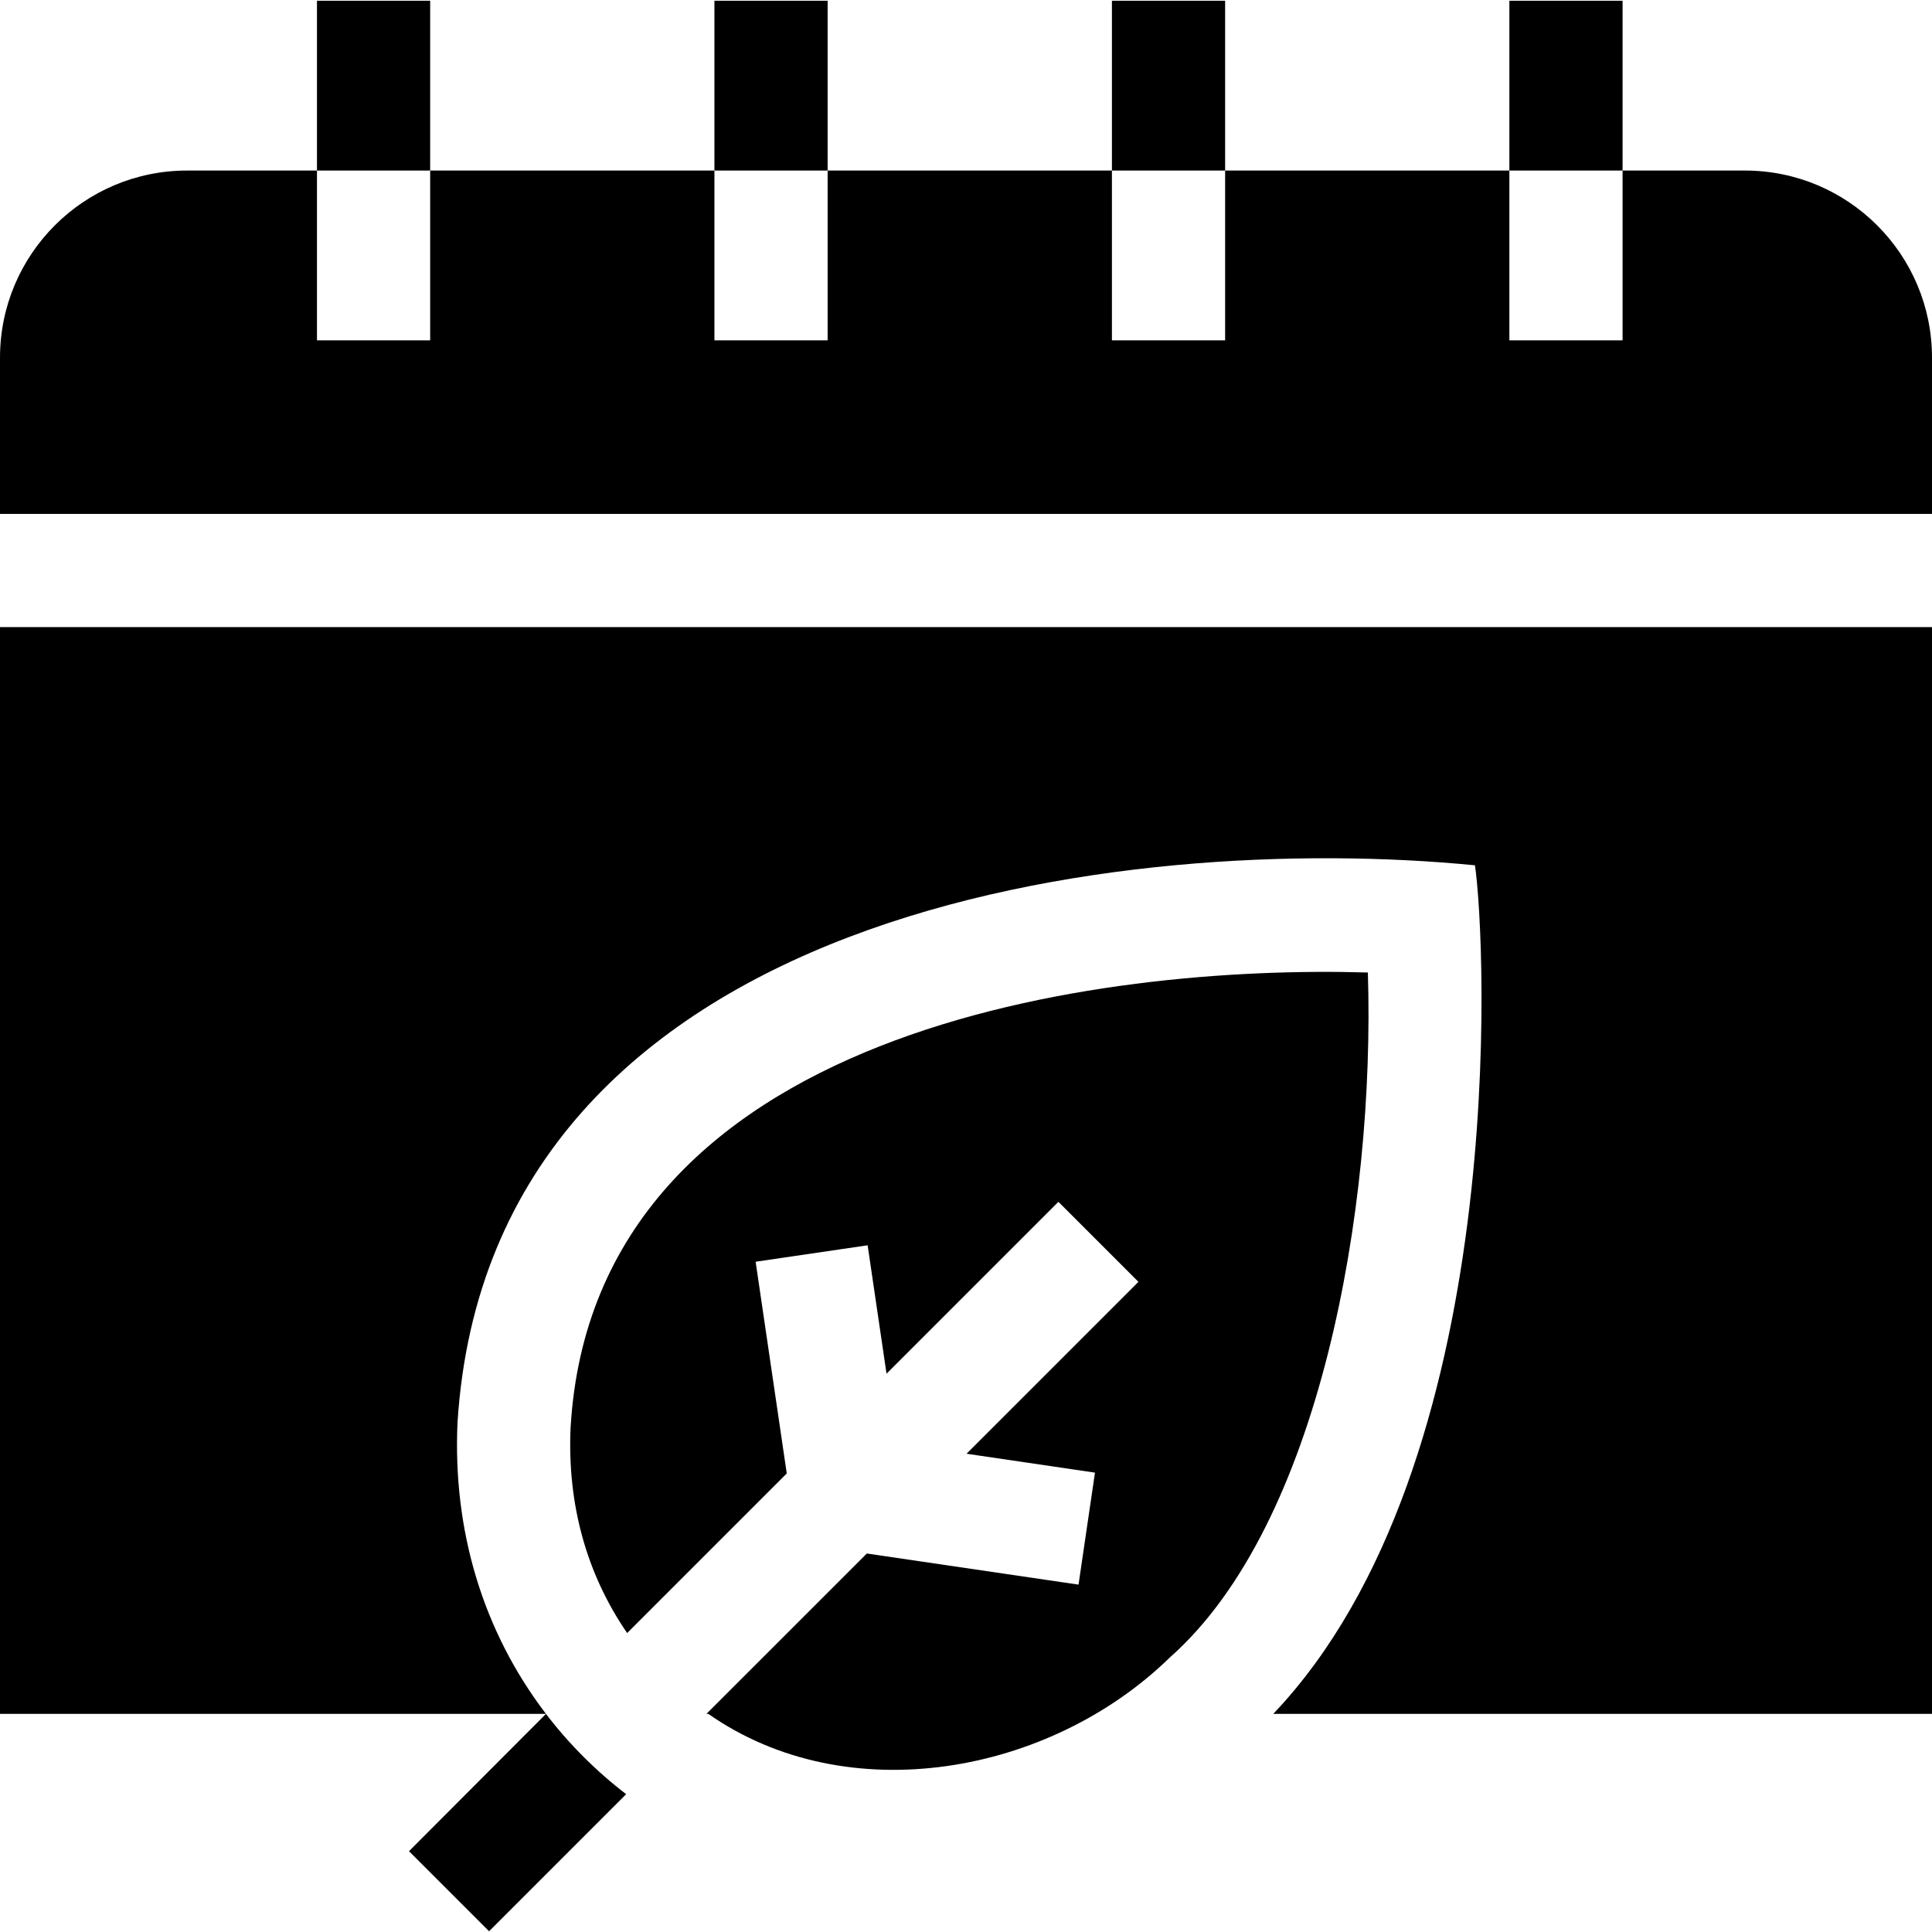 <svg id="Capa_1" enable-background="new 0 0 512 512" height="512" viewBox="0 0 512 512" width="512" xmlns="http://www.w3.org/2000/svg"><g><path d="m0 166.195v288h144.69c-16.911-22.154-24.739-48.959-23.44-77.27 8.763-137.184 178.162-156.609 269.63-147.61 2.895 19.518 9.589 158.558-53.45 224.88h174.57v-288c-7.477 0-512 0-512 0z"/><path d="m462.4 45.195h-32.4v45h-30v-45h-75.33v45h-30v-45h-75.34v45h-30v-45h-75.33v45h-30v-45h-34.4c-27.39 0-49.6 22.21-49.6 49.6v41.4h512v-41.4c0-27.39-22.21-49.6-49.6-49.6z"/><path d="m84 .195h30v45h-30z"/><path d="m189.33.195h30v45h-30z"/><path d="m294.67.195h30v45h-30z"/><path d="m400 .195h30v45h-30z"/><path d="m362.5 257.725c-69.684-2.088-205.089 14.101-211.289 120.621-.892 20.106 4.113 38.587 14.989 54.429 5.531-5.531 36.102-36.102 42.3-42.3l-8.25-56.1c7.398-1.087 22.284-3.273 29.68-4.36l5.01 34.03 45.55-45.55 21.21 21.21-45.55 45.55 34.03 5.01c-1.087 7.398-3.274 22.284-4.36 29.68l-56.1-8.25c-12.518 12.5-29.773 29.78-42.31 42.3l-.19.2h.49c36.938 25.858 90.592 16.051 122.37-15.001 39.692-35.154 54.371-118.846 52.42-181.469z"/><path d="m129.61 511.805 36.33-36.33c-7.892-6.033-15.244-13.373-21.25-21.28l-36.3 36.39z"/></g></svg>